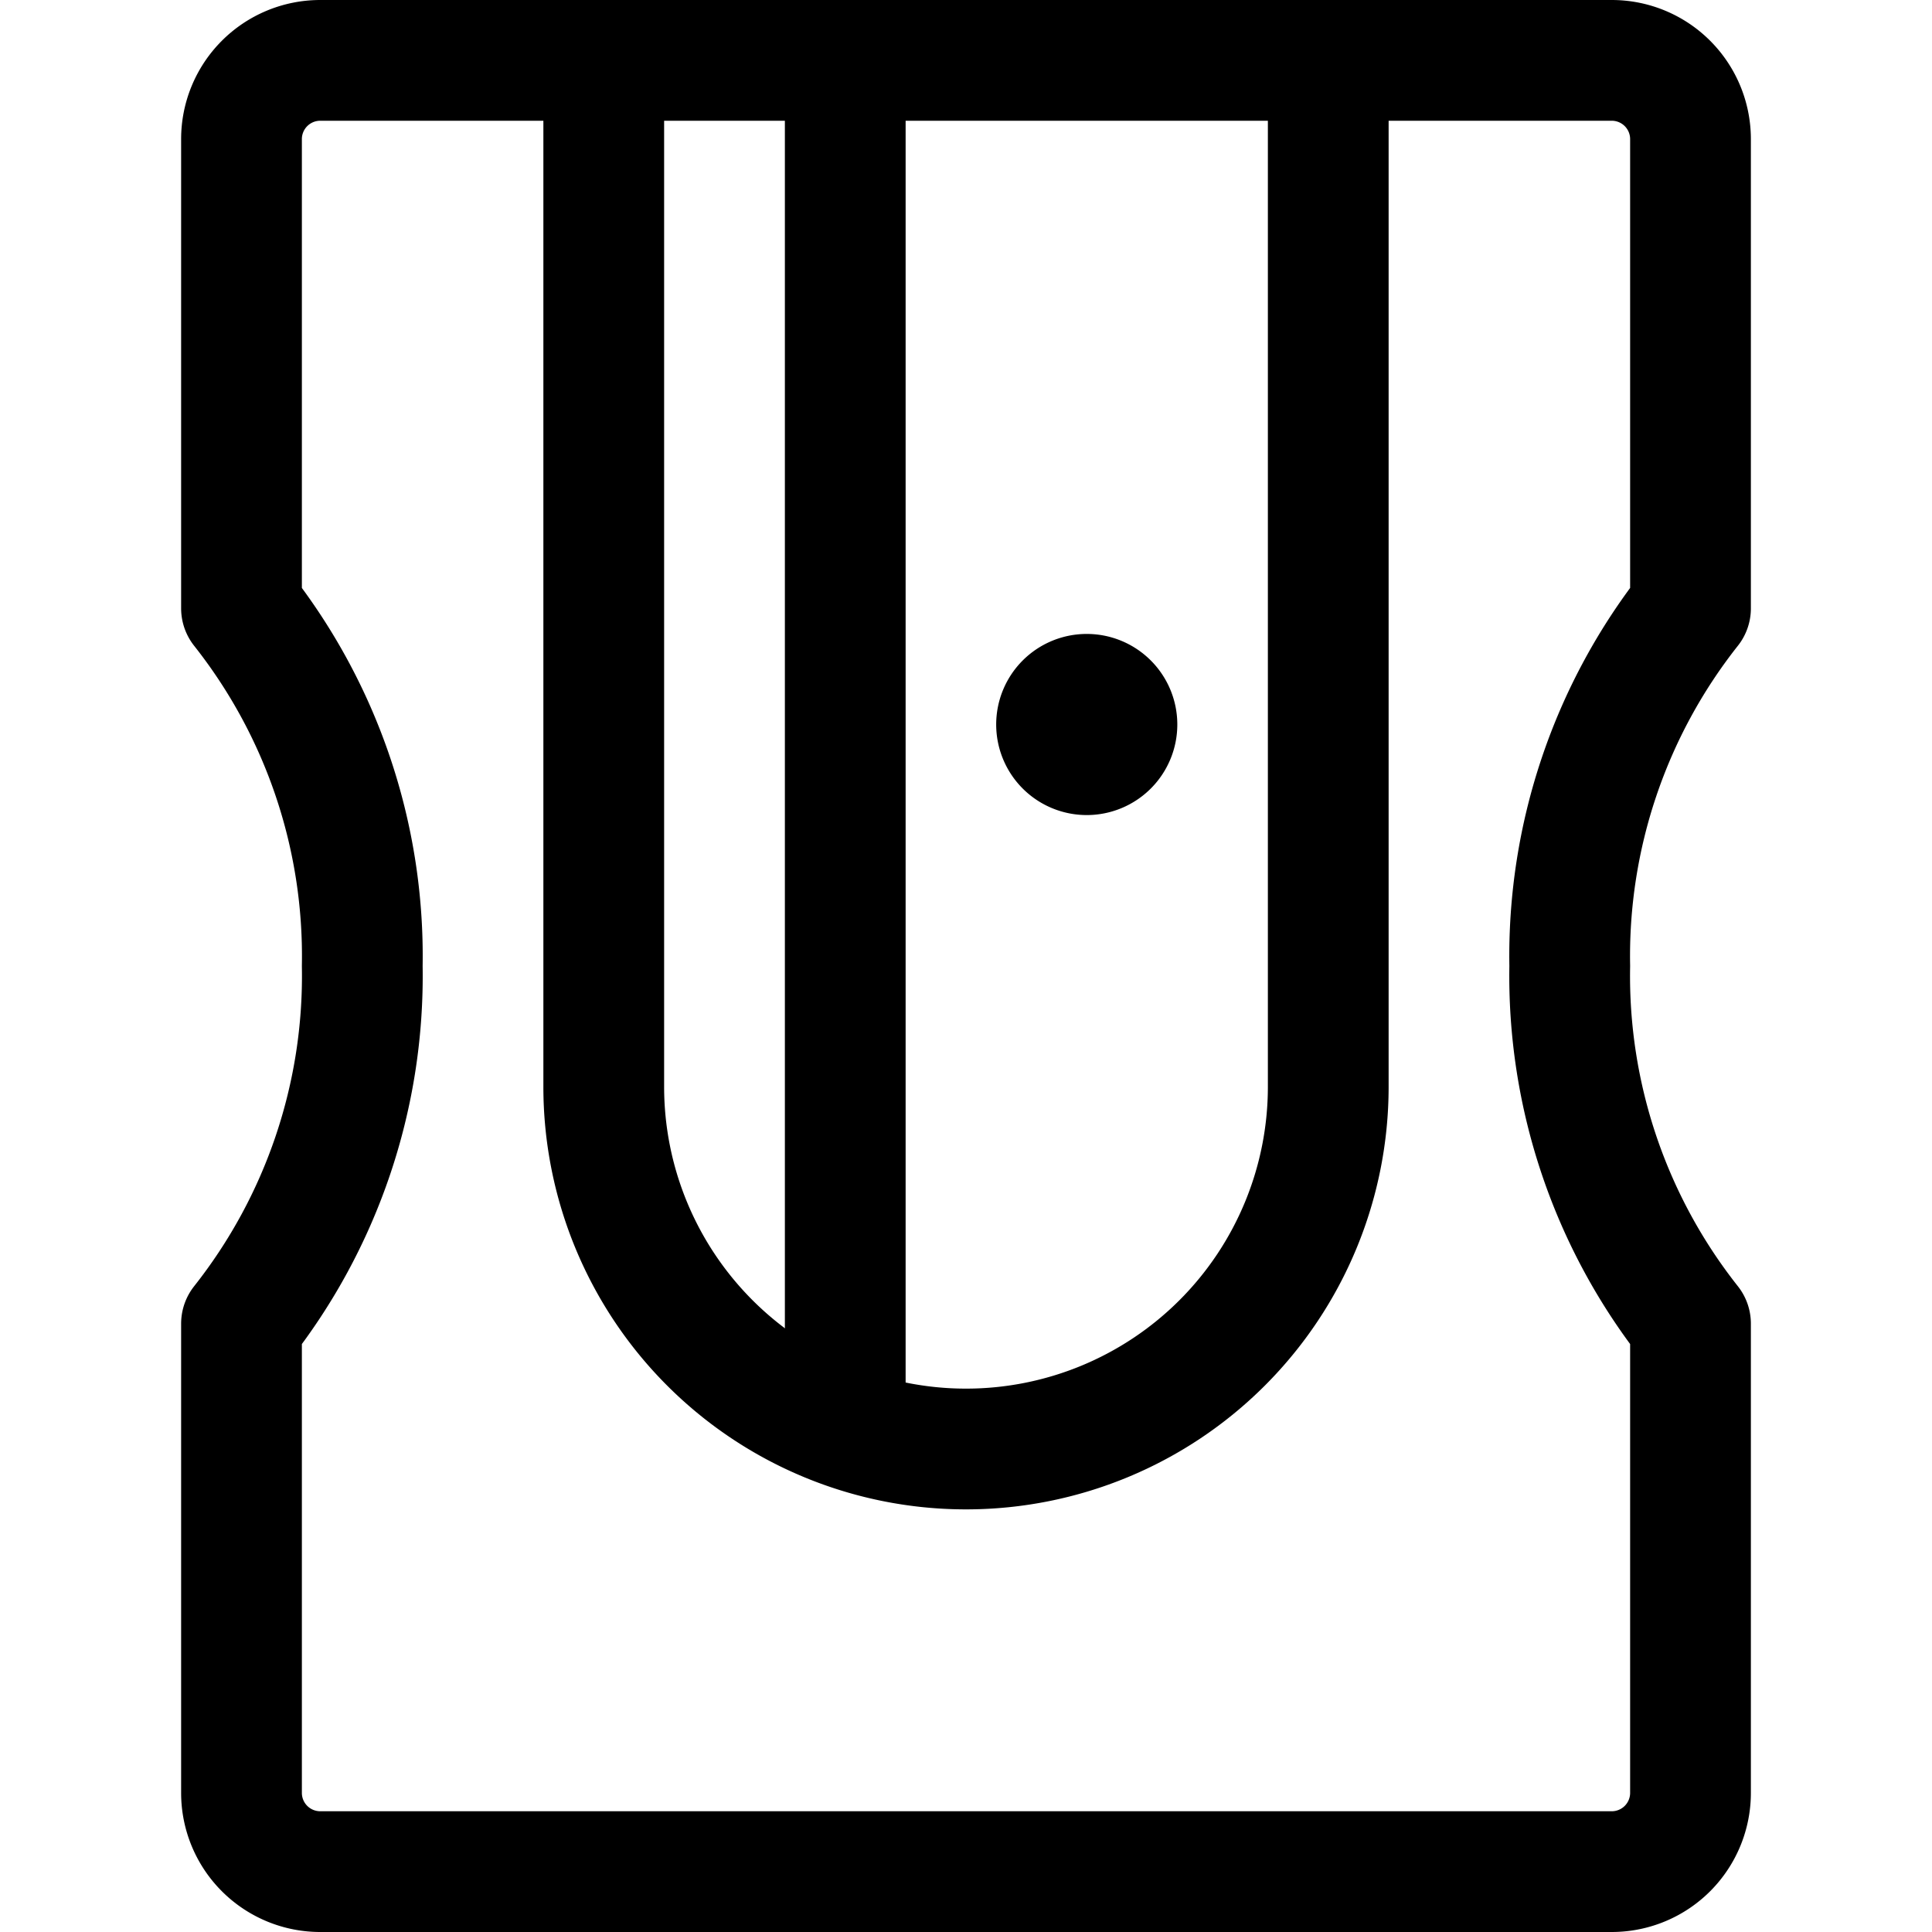 <svg xmlns="http://www.w3.org/2000/svg" viewBox="0 0 24 24"><defs><style>.a{fill:none;stroke:#000;stroke-linecap:round;stroke-linejoin:round;stroke-width:1.5px;}</style></defs><title>design-tool-sharpener</title><path class="a" d="M7.5.75V13.5a4.5,4.5,0,0,0,9,0V.75"/><line class="a" x1="10.5" y1="0.75" x2="10.5" y2="17.652"/><path class="a" d="M13.5,8.625A.375.375,0,1,1,13.125,9a.375.375,0,0,1,.375-.375"/><path class="a" d="M19.5,12A6.965,6.965,0,0,1,21,7.557V1.728A.978.978,0,0,0,20.022.75H3.978A.978.978,0,0,0,3,1.728V7.557A6.965,6.965,0,0,1,4.5,12,6.965,6.965,0,0,1,3,16.443v5.829a.978.978,0,0,0,.978.978H20.022A.978.978,0,0,0,21,22.272V16.443A6.965,6.965,0,0,1,19.5,12Z"/></svg>
